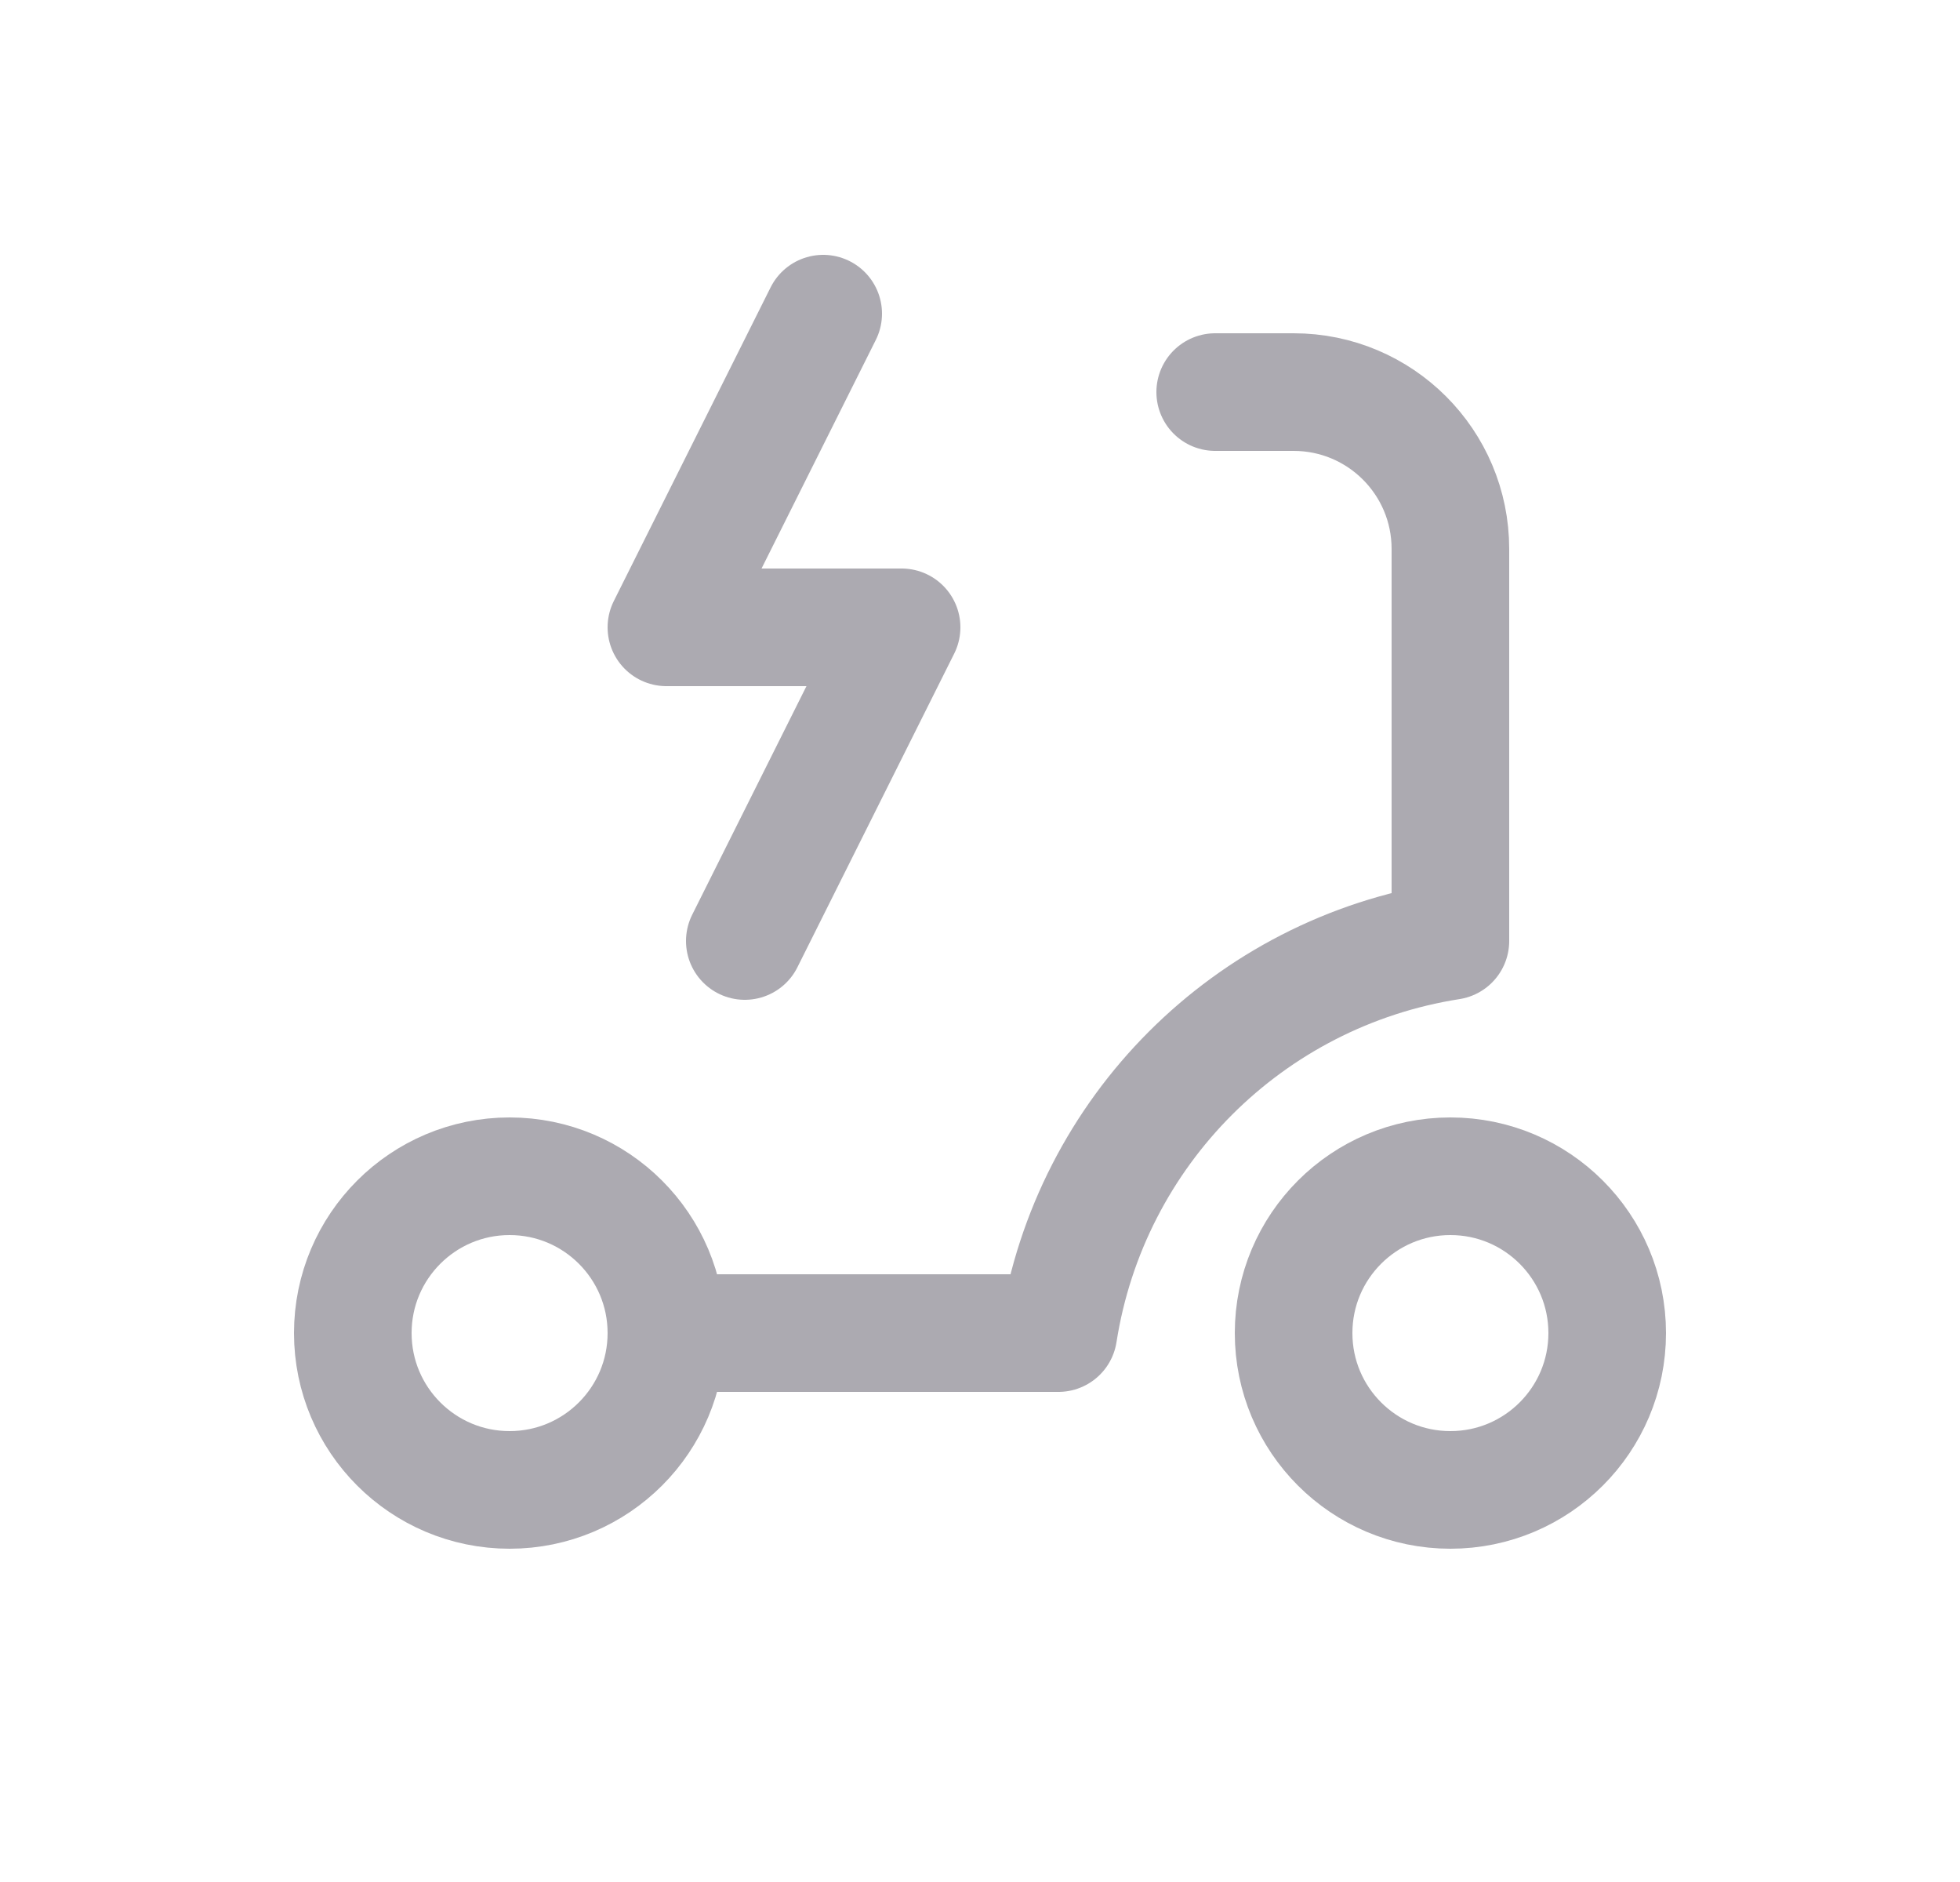 <svg width="25" height="24" viewBox="0 0 25 24" fill="none" xmlns="http://www.w3.org/2000/svg">
<circle cx="18.5" cy="17" r="2" stroke="#ACAAB1" stroke-width="1.5" stroke-linecap="round" stroke-linejoin="round"/>
<circle cx="6.5" cy="17" r="2" stroke="#ACAAB1" stroke-width="1.5" stroke-linecap="round" stroke-linejoin="round"/>
<path d="M8.5 17H13.5C13.903 14.424 15.924 12.403 18.5 12V7C18.5 5.895 17.605 5 16.5 5H15.5" stroke="#ACAAB1" stroke-width="1.5" stroke-linecap="round" stroke-linejoin="round"/>
<path d="M10.5 4L8.5 8H11.5L9.5 12" stroke="#ACAAB1" stroke-width="1.5" stroke-linecap="round" stroke-linejoin="round"/>
</svg>
